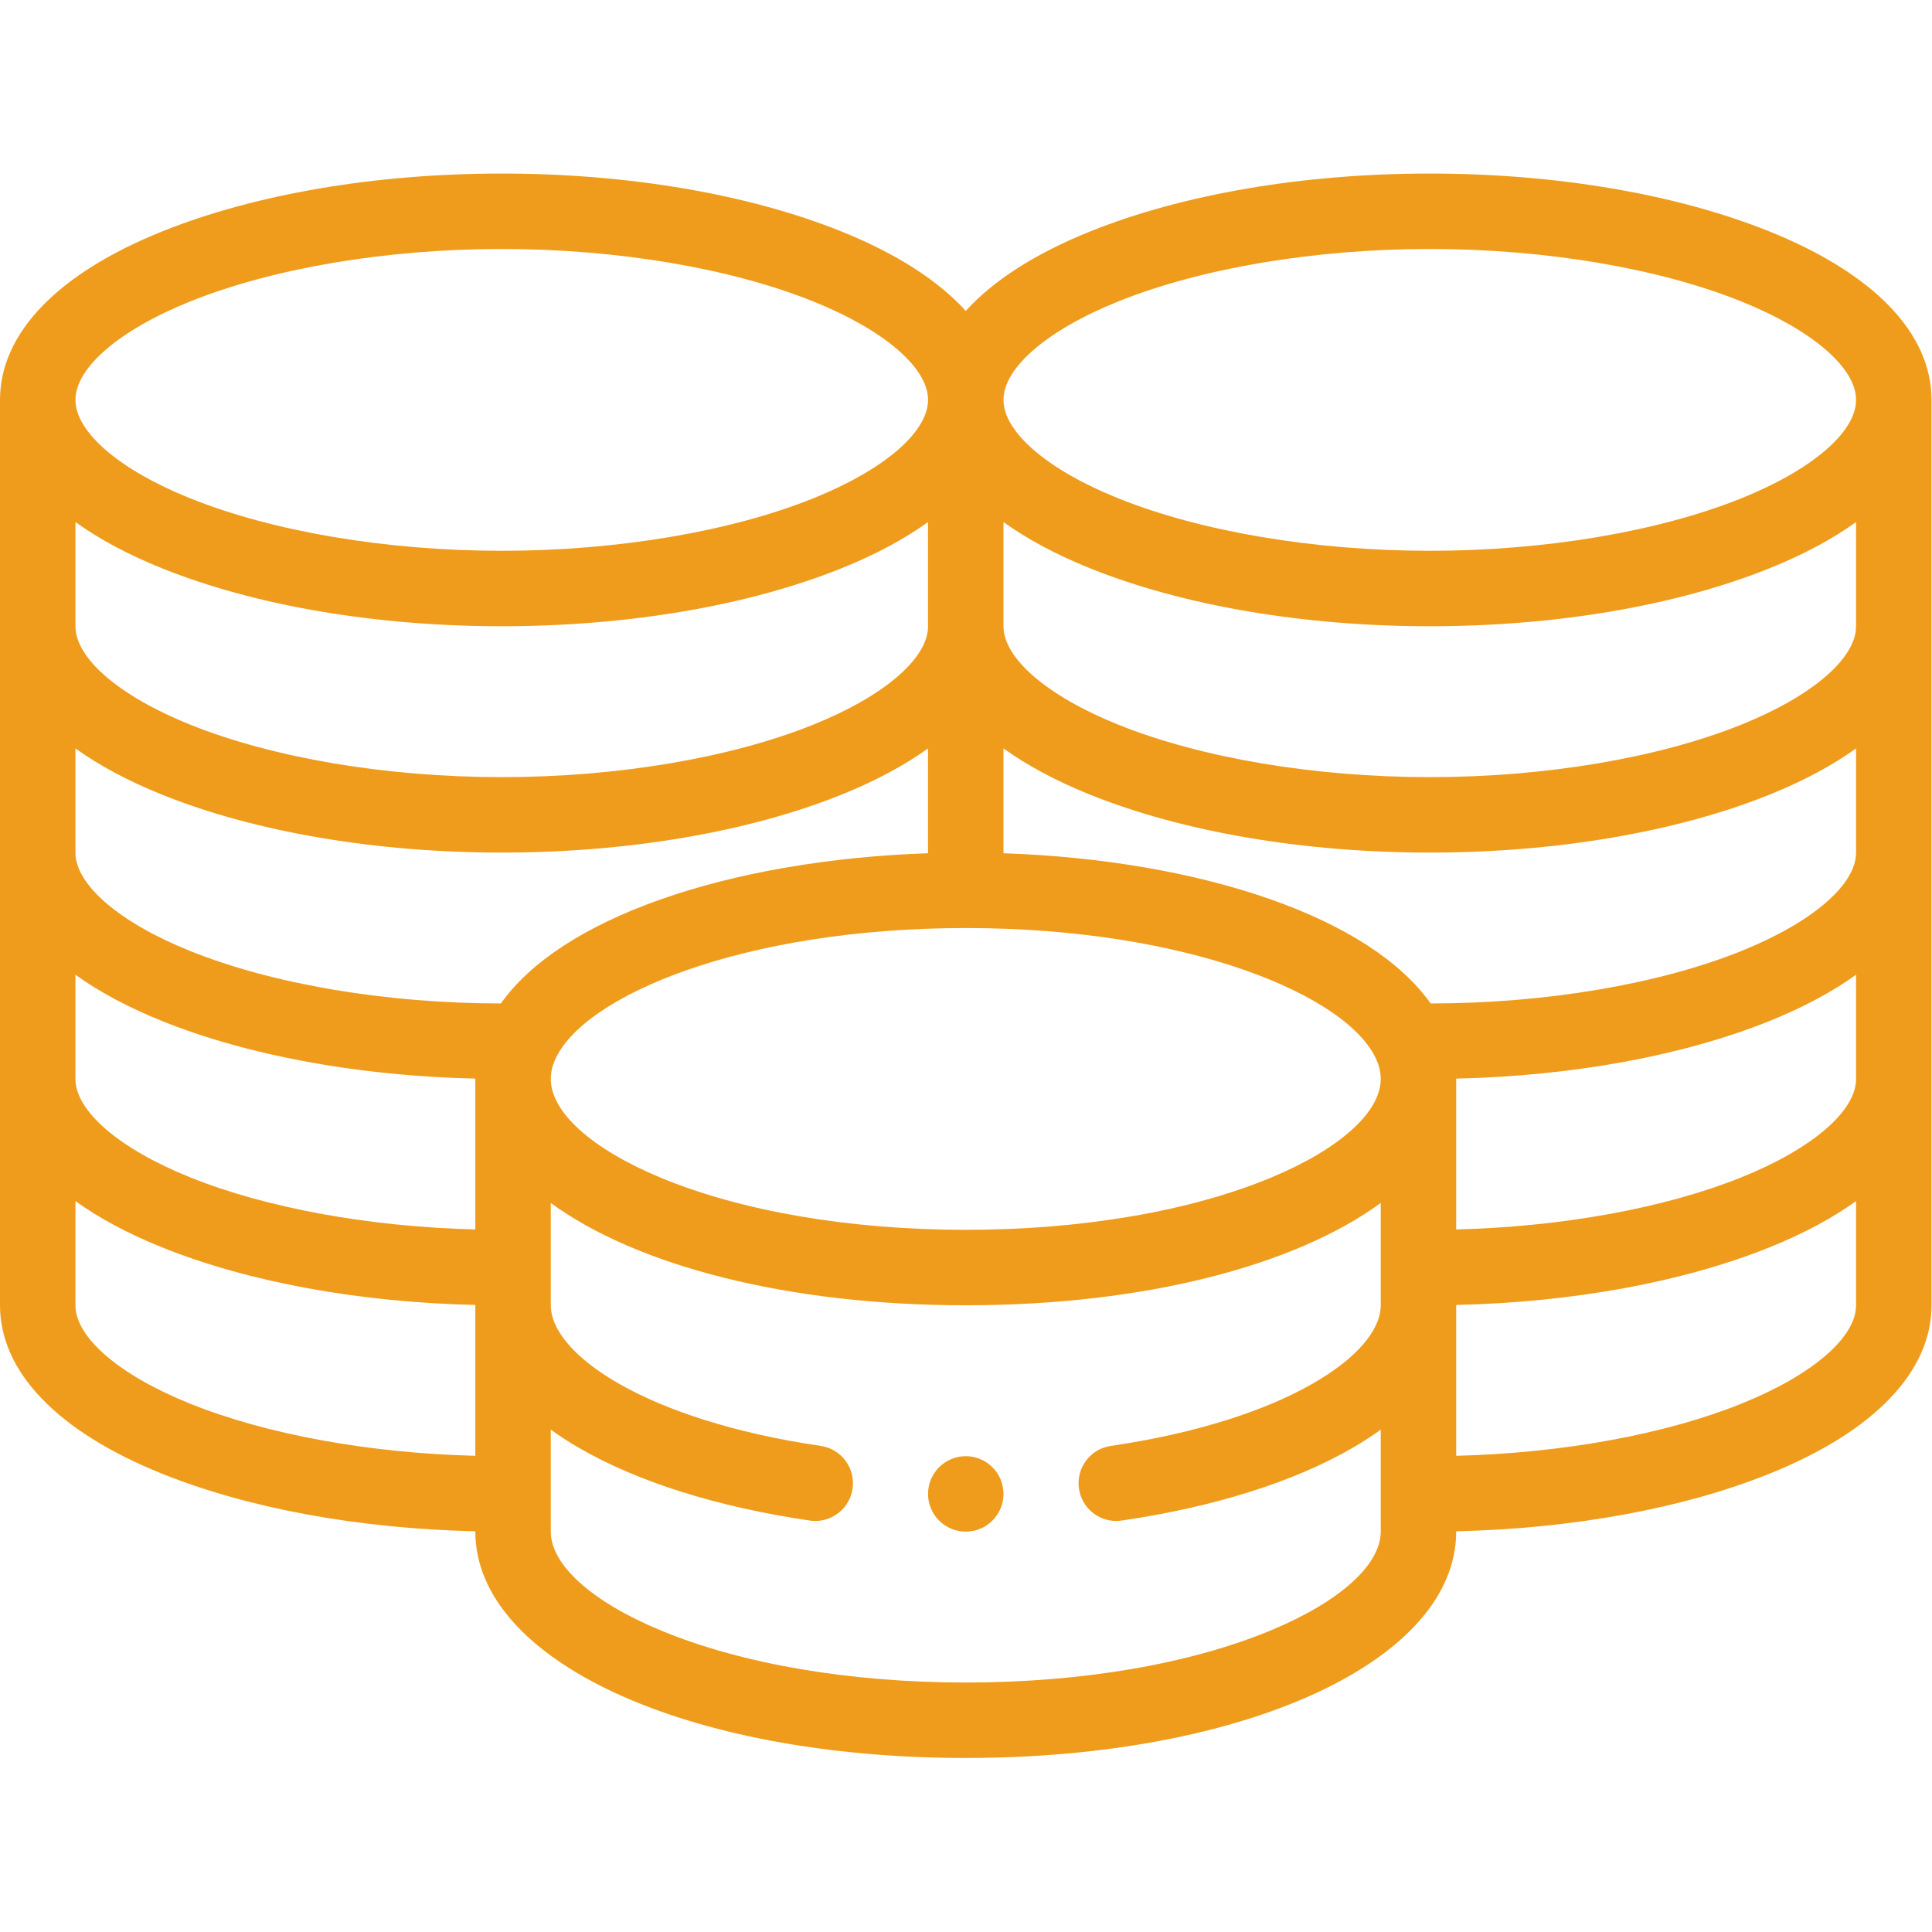 <svg width="92" height="92" viewBox="0 0 92 92" fill="none" xmlns="http://www.w3.org/2000/svg">
<g clip-path="url(#clip0)">
<path d="M45.988 69.342C44.997 69.342 44.192 70.147 44.192 71.138C44.192 72.13 44.997 72.935 45.988 72.935C46.98 72.935 47.785 72.13 47.785 71.138C47.785 70.147 46.98 69.342 45.988 69.342Z" fill="#EF9C1C"/>
<path d="M84.268 11.025C79.847 9.244 74.1 8.264 68.084 8.264C62.069 8.264 56.322 9.244 51.901 11.025C49.289 12.077 47.294 13.363 45.988 14.806C44.683 13.363 42.688 12.077 40.076 11.025C35.655 9.244 29.908 8.264 23.892 8.264C17.877 8.264 12.13 9.244 7.709 11.025C2.738 13.027 0 15.874 0 19.042V62.156C0 65.324 2.738 68.171 7.709 70.174C11.82 71.829 17.08 72.792 22.635 72.919V72.935C22.635 79.079 32.675 83.713 45.988 83.713C59.302 83.713 69.342 79.079 69.342 72.935V72.919C74.897 72.792 80.156 71.829 84.268 70.174C89.239 68.171 91.977 65.324 91.977 62.156V19.042C91.977 15.874 89.239 13.027 84.268 11.025ZM88.384 51.378C88.384 52.911 86.292 54.706 82.925 56.062C79.281 57.53 74.389 58.418 69.342 58.545V51.378C69.342 51.372 69.341 51.367 69.341 51.362C74.897 51.236 80.156 50.273 84.268 48.617C85.882 47.967 87.258 47.227 88.384 46.417L88.384 51.378ZM44.192 29.821C44.192 31.354 42.1 33.149 38.733 34.505C34.787 36.095 29.378 37.006 23.892 37.006C18.407 37.006 12.998 36.095 9.051 34.505C5.684 33.149 3.593 31.354 3.593 29.821V24.86C4.719 25.67 6.095 26.41 7.709 27.059C12.13 28.84 17.877 29.821 23.892 29.821C29.908 29.821 35.655 28.84 40.076 27.059C41.69 26.41 43.066 25.67 44.192 24.86V29.821ZM7.709 37.838C12.13 39.618 17.877 40.599 23.892 40.599C29.908 40.599 35.655 39.618 40.076 37.838C41.69 37.188 43.066 36.449 44.192 35.639V40.631C39.545 40.788 35.088 41.551 31.483 42.821C27.867 44.094 25.265 45.792 23.851 47.784C18.379 47.78 12.987 46.869 9.051 45.284C5.684 43.928 3.593 42.133 3.593 40.599V35.639C4.719 36.449 6.095 37.188 7.709 37.838ZM3.593 46.417C4.719 47.227 6.095 47.967 7.709 48.617C11.821 50.273 17.08 51.235 22.635 51.362C22.635 51.367 22.635 51.373 22.635 51.378V58.545C17.588 58.418 12.695 57.53 9.051 56.062C5.684 54.706 3.593 52.911 3.593 51.378V46.417ZM26.418 50.495C27.749 47.397 35.433 44.192 45.988 44.192C56.543 44.192 64.228 47.397 65.558 50.492C65.686 50.793 65.749 51.083 65.749 51.378C65.749 52.957 63.802 54.711 60.54 56.07C56.682 57.678 51.514 58.563 45.988 58.563C40.462 58.563 35.294 57.678 31.436 56.07C28.175 54.711 26.228 52.957 26.228 51.378C26.228 51.083 26.29 50.794 26.418 50.495ZM88.384 40.599C88.384 42.133 86.292 43.928 82.925 45.284C78.99 46.869 73.598 47.78 68.127 47.784C66.713 45.793 64.111 44.094 60.494 42.821C56.889 41.551 52.432 40.788 47.785 40.631V35.639C48.911 36.449 50.287 37.188 51.901 37.838C56.322 39.618 62.069 40.599 68.084 40.599C74.1 40.599 79.847 39.618 84.268 37.838C85.882 37.188 87.258 36.449 88.384 35.639V40.599ZM88.384 29.821C88.384 31.354 86.292 33.149 82.925 34.505C78.979 36.095 73.57 37.006 68.084 37.006C62.599 37.006 57.189 36.095 53.243 34.505C49.876 33.149 47.785 31.354 47.785 29.821V24.86C48.911 25.67 50.287 26.41 51.901 27.059C56.322 28.84 62.069 29.821 68.084 29.821C74.1 29.821 79.847 28.84 84.268 27.059C85.882 26.41 87.258 25.67 88.384 24.86V29.821ZM53.243 14.357C57.189 12.768 62.599 11.856 68.084 11.856C73.57 11.856 78.979 12.768 82.925 14.357C86.292 15.713 88.384 17.509 88.384 19.042C88.384 20.576 86.292 22.371 82.925 23.727C78.979 25.316 73.57 26.228 68.084 26.228C62.599 26.228 57.189 25.316 53.243 23.727C49.876 22.371 47.785 20.576 47.785 19.042C47.785 17.509 49.876 15.713 53.243 14.357ZM9.051 14.357C12.998 12.768 18.407 11.856 23.892 11.856C29.378 11.856 34.787 12.768 38.733 14.357C42.1 15.713 44.192 17.509 44.192 19.042C44.192 20.576 42.1 22.371 38.733 23.727C34.787 25.316 29.378 26.228 23.892 26.228C18.407 26.228 12.998 25.316 9.051 23.727C5.684 22.371 3.593 20.576 3.593 19.042C3.593 17.509 5.684 15.713 9.051 14.357ZM9.051 66.841C5.684 65.485 3.593 63.69 3.593 62.156V57.196C4.719 58.006 6.095 58.745 7.709 59.395C11.82 61.051 17.08 62.014 22.635 62.141V69.324C17.587 69.197 12.695 68.309 9.051 66.841ZM60.54 77.627C56.682 79.235 51.514 80.12 45.988 80.12C40.462 80.12 35.294 79.235 31.436 77.627C28.175 76.269 26.228 74.514 26.228 72.935V68.079C26.635 68.373 27.084 68.666 27.583 68.954C30.373 70.569 34.168 71.763 38.56 72.407C38.648 72.42 38.736 72.427 38.823 72.427C39.7 72.427 40.467 71.784 40.598 70.891C40.742 69.909 40.063 68.997 39.082 68.853C30.733 67.627 26.228 64.488 26.228 62.156V57.284C30.294 60.26 37.471 62.156 45.988 62.156C54.506 62.156 61.683 60.26 65.749 57.284V62.156C65.749 64.488 61.244 67.627 52.895 68.853C51.913 68.997 51.234 69.909 51.379 70.891C51.51 71.784 52.277 72.427 53.154 72.427C53.24 72.427 53.328 72.42 53.417 72.407C57.808 71.763 61.604 70.569 64.394 68.954C64.892 68.666 65.342 68.373 65.749 68.079V72.935C65.749 74.514 63.802 76.269 60.54 77.627ZM82.925 66.841C79.281 68.309 74.389 69.197 69.342 69.324V62.141C74.897 62.014 80.156 61.051 84.268 59.395C85.882 58.745 87.258 58.005 88.384 57.195V62.156C88.384 63.69 86.292 65.485 82.925 66.841Z" fill="#EF9C1C"/>
</g>
<defs>
<clipPath id="clip0">
<rect width="91.977" height="91.977" fill="white"/>
</clipPath>
</defs>
</svg>
